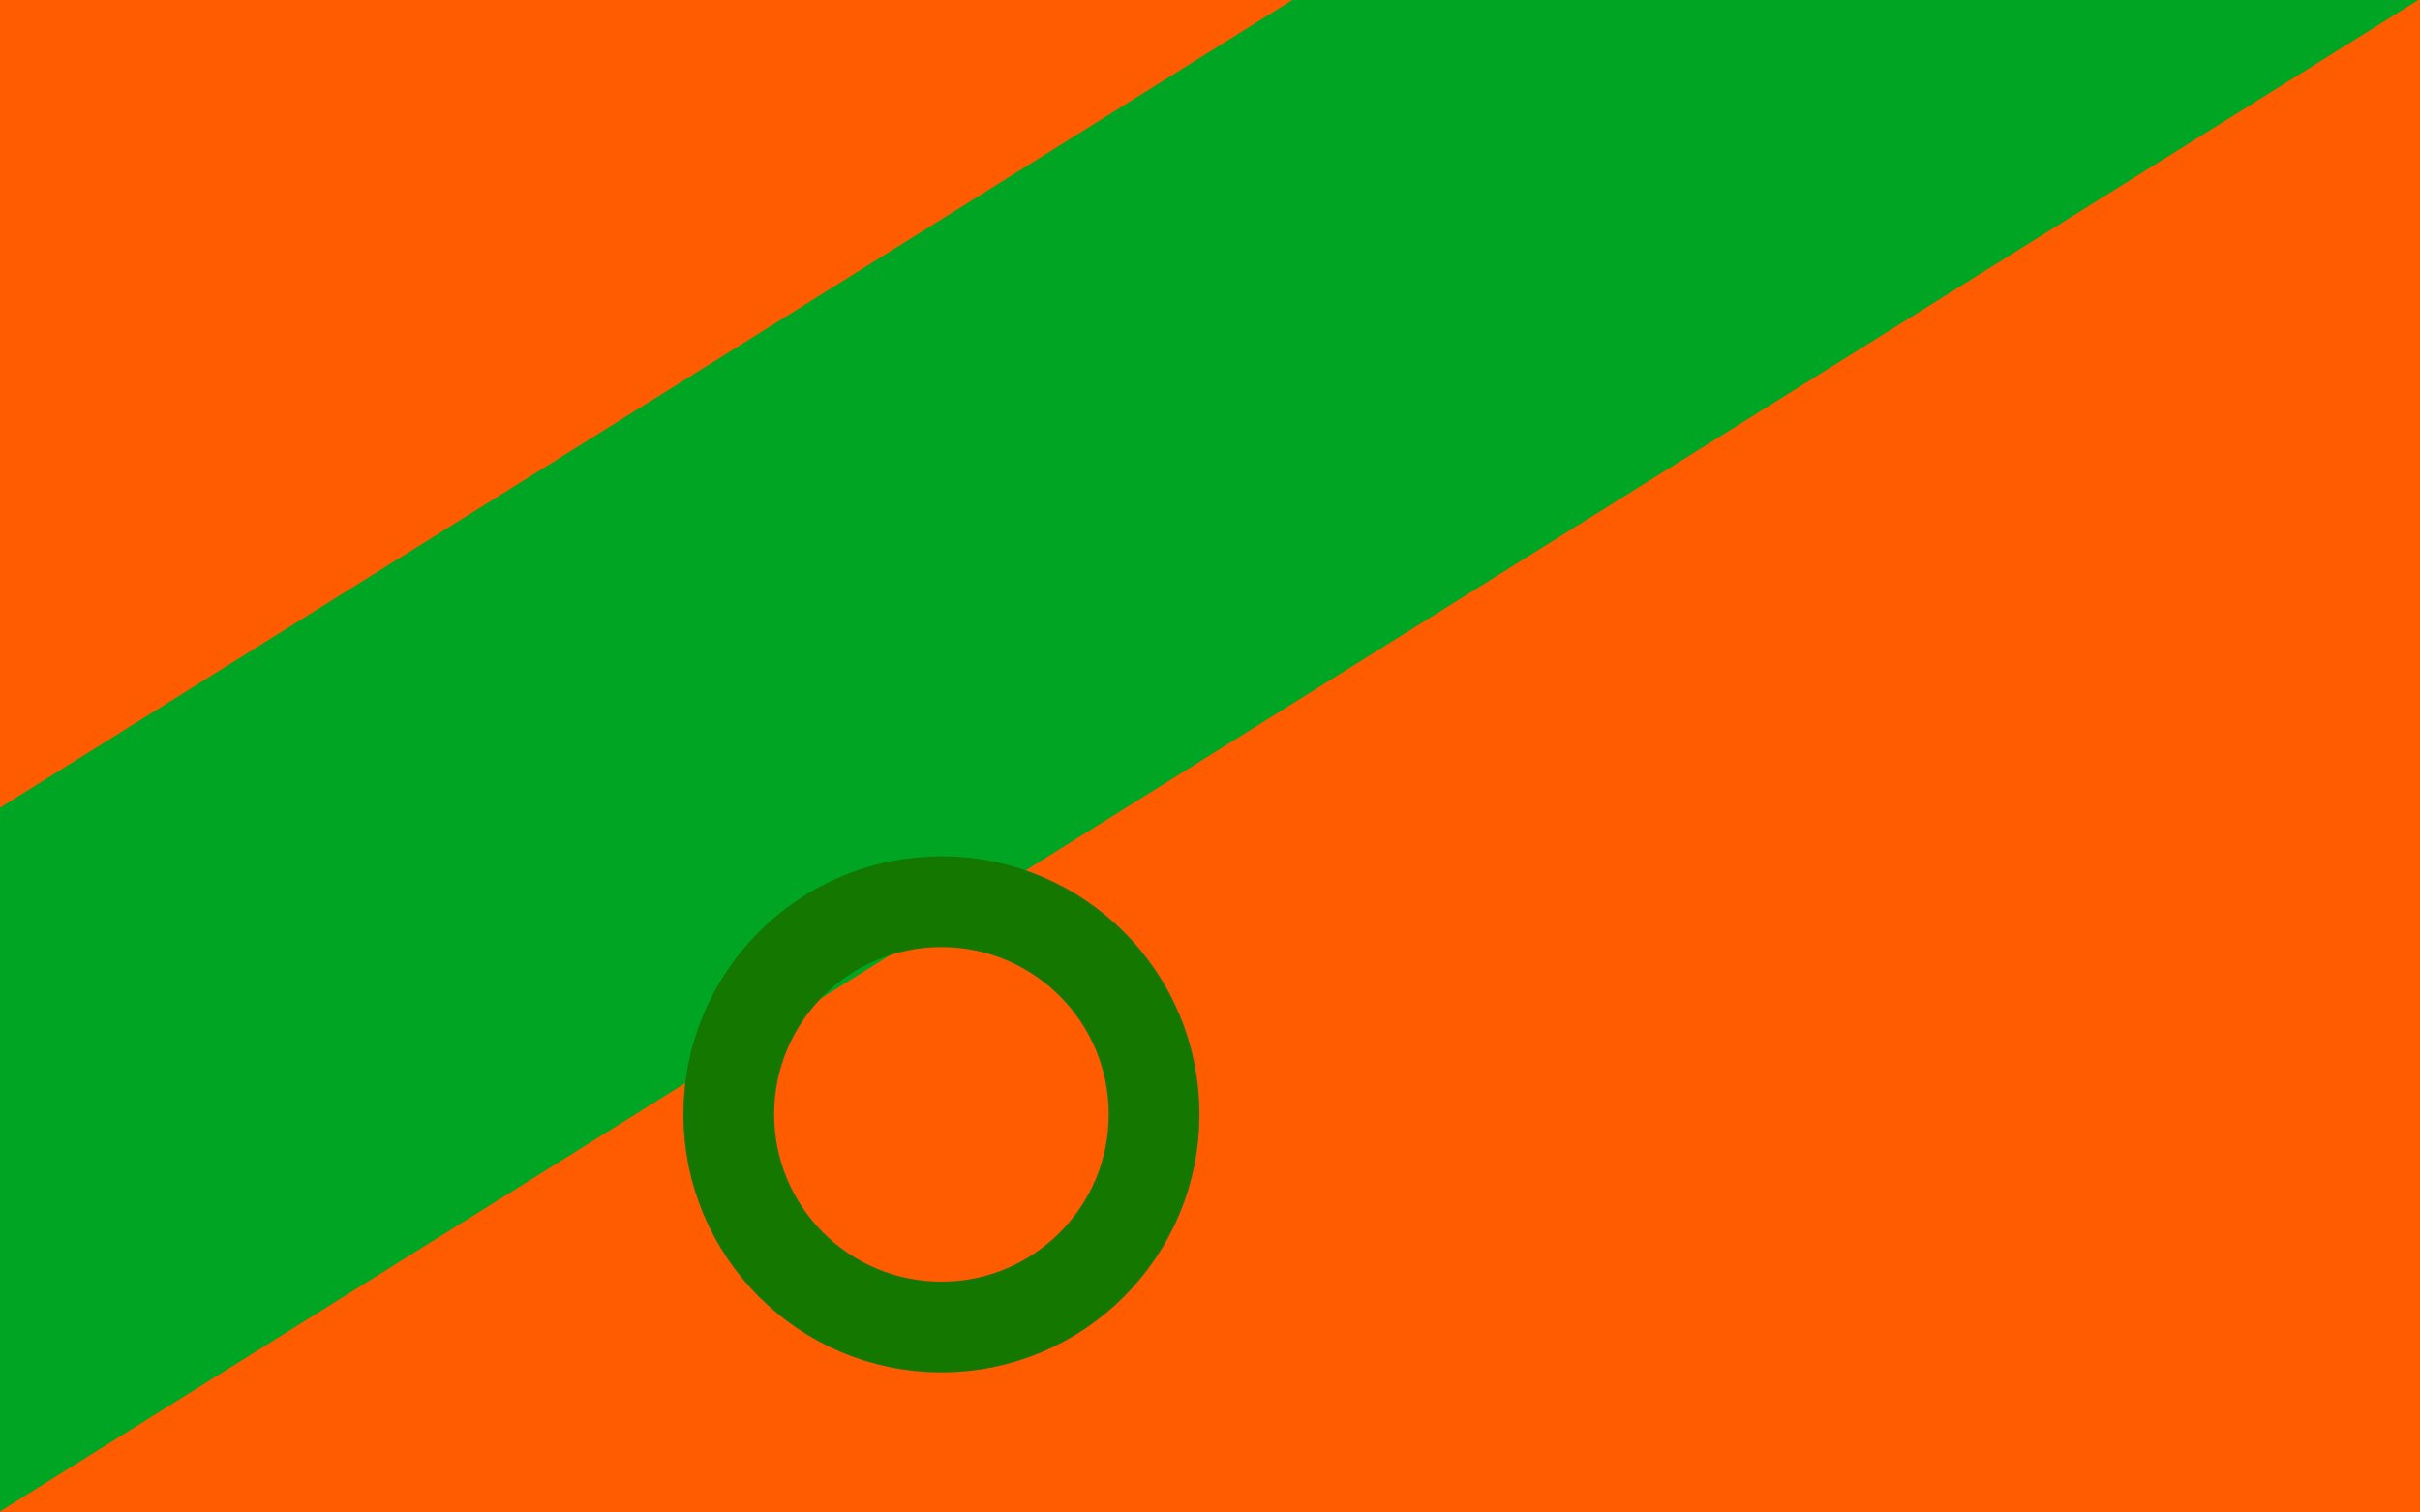 <svg version="1.1" xmlns="http://www.w3.org/2000/svg" xmlns:xlink="http://www.w3.org/1999/xlink" width="800" height="500" viewBox="0 0 800 500"><defs/><g/><g transform="scale(1,1)"><g><g transform="scale(1,1)"><rect fill="rgb(255,91,0)" stroke="none" x="0" y="0" width="800" height="500" fill-opacity="1"/></g><g transform="translate(613.333,0)"><path fill="none" stroke="rgb(0,166,35)" paint-order="fill stroke markers" d=" M -1600 1000 L 800 -500" stroke-opacity="1" stroke-linecap="square" stroke-miterlimit="10" stroke-width="197.275"/><g transform="translate(-613.333,0)"><path fill="none" stroke="rgb(19,119,0)" paint-order="fill stroke markers" d=" M 240.912 368.376 C 240.912 329.549 272.388 298.073 311.215 298.073 C 350.043 298.073 381.518 329.549 381.518 368.376 C 381.518 407.204 350.043 438.679 311.215 438.679 C 272.388 438.679 240.912 407.204 240.912 368.376 Z" stroke-opacity="1" stroke-linecap="square" stroke-miterlimit="10" stroke-width="30"/><g transform="translate(715,415)"/></g></g></g></g></svg>